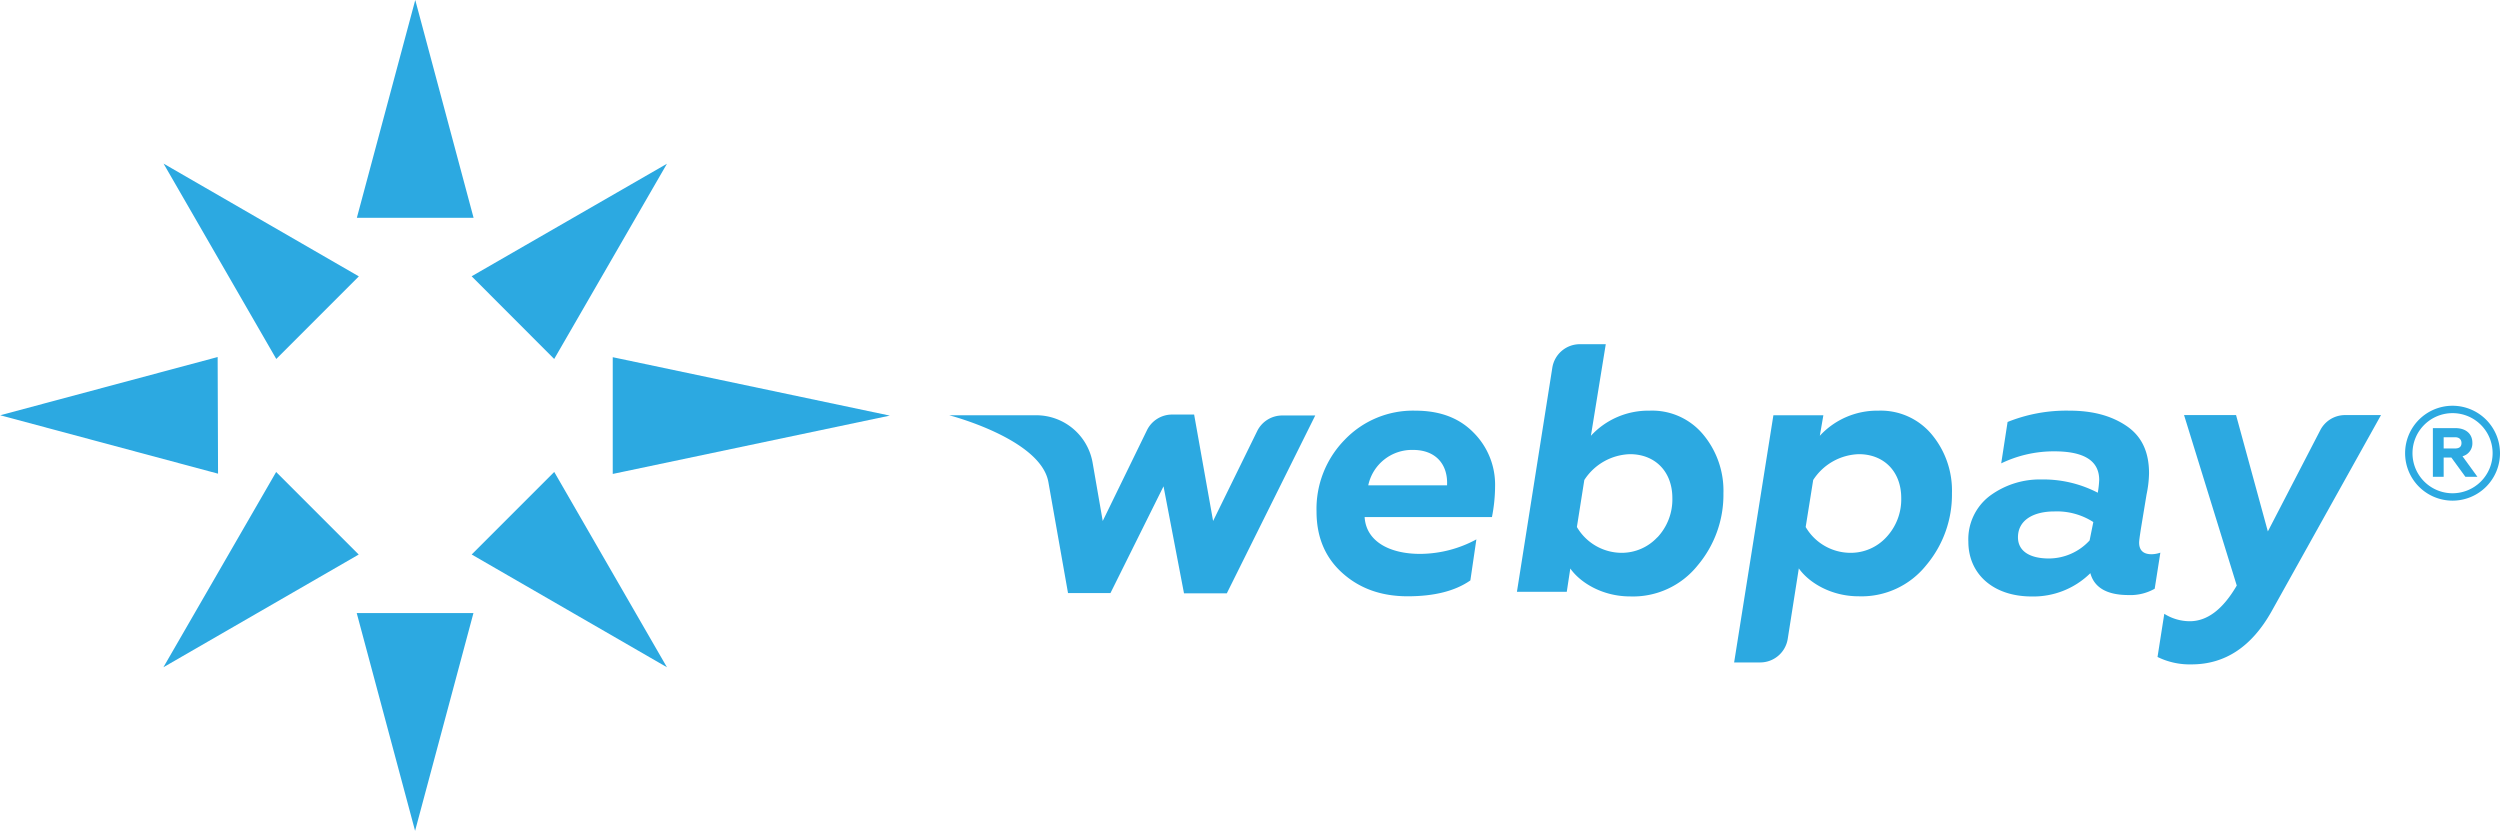 <svg id="logo" xmlns="http://www.w3.org/2000/svg" viewBox="0 0 565.37 187.82">
  <defs>
    <style>
      .cls-1 {
        fill: #2ca9e1;
      }
    </style>
  </defs>
  <title>logo</title>
  <g>
    <path class="cls-1" d="M299.29,145.25l-10,20.39L285,141.57h-5a6.32,6.32,0,0,0-5.67,3.55l-10,20.52-2.29-13.19a12.94,12.94,0,0,0-12.74-10.72H229.6s20.71,5.34,22.44,15.11h0l4.44,25.1h9.6l12-24.14L282.71,182h9.68l20-40.22h-7.44A6.31,6.31,0,0,0,299.29,145.25Z" transform="translate(-14.95 -47.82)"/>
    <path class="cls-1" d="M335,140.69a21.36,21.36,0,0,0-16,6.64,22.31,22.31,0,0,0-6.32,16.15c0,5.76,1.92,10.4,5.84,13.92s8.8,5.27,14.79,5.27,10.72-1.19,14.16-3.59l1.36-9.28a26.89,26.89,0,0,1-12.72,3.28c-7,0-12.23-2.88-12.55-8.32h28.79a36.67,36.67,0,0,0,.71-6.95,16.64,16.64,0,0,0-4.95-12.24C344.85,142.29,340.53,140.69,335,140.69Zm7.2,16.88H324.38a10.1,10.1,0,0,1,10.15-8c4.88,0,7.68,3,7.68,7.44Z" transform="translate(-14.95 -47.82)"/>
    <path class="cls-1" d="M388,140.69a17.65,17.65,0,0,0-13.27,5.68l3.36-20.71h-5.9A6.3,6.3,0,0,0,366,131l-8,50.66h11.27l.8-5.27c2.32,3.28,7.36,6.31,13.52,6.31a18.73,18.73,0,0,0,15.27-7,24.77,24.77,0,0,0,5.84-16.32,19.83,19.83,0,0,0-4.56-13.27A15,15,0,0,0,388,140.69Zm1.76,28.63a11,11,0,0,1-8.15,3.52A11.76,11.76,0,0,1,371.56,167l1.68-10.63a12.75,12.75,0,0,1,10.32-5.84c5.67,0,9.59,3.92,9.59,9.92A12.52,12.52,0,0,1,389.79,169.32Z" transform="translate(-14.95 -47.82)"/>
    <path class="cls-1" d="M439.77,140.69a17.65,17.65,0,0,0-13.27,5.68l.8-4.64H416l-8.88,55.9h5.9a6.31,6.31,0,0,0,6.22-5.32l2.51-15.95c2.32,3.28,7.36,6.31,13.52,6.31a18.73,18.73,0,0,0,15.27-7,24.77,24.77,0,0,0,5.84-16.32,19.83,19.83,0,0,0-4.56-13.27A15,15,0,0,0,439.77,140.69Zm1.76,28.63a10.92,10.92,0,0,1-8.15,3.52A11.76,11.76,0,0,1,423.3,167L425,156.37a12.75,12.75,0,0,1,10.32-5.84c5.67,0,9.59,3.92,9.59,9.92A12.52,12.52,0,0,1,441.53,169.32Z" transform="translate(-14.95 -47.82)"/>
    <path class="cls-1" d="M501.51,173.16c-1.84,0-2.8-.88-2.8-2.64,0-.48.16-1.52.4-3.12l1.28-7.76a25.09,25.09,0,0,0,.56-4.79c0-4.88-1.68-8.4-5.12-10.72s-7.67-3.44-12.87-3.44a35.51,35.51,0,0,0-14,2.56l-1.44,9.36a27.33,27.33,0,0,1,12-2.72c6.8,0,10.16,2.16,10.16,6.48a22.45,22.45,0,0,1-.32,2.88,26.68,26.68,0,0,0-12.72-3A19,19,0,0,0,464.89,160a12.32,12.32,0,0,0-4.8,10.32c0,7.28,5.6,12.39,14.31,12.39a18.34,18.34,0,0,0,13.28-5.27c.88,3.27,3.76,4.95,8.63,4.95a11.09,11.09,0,0,0,5.92-1.43l1.28-8.16A6.34,6.34,0,0,1,501.51,173.16Zm-14-3.12a12.55,12.55,0,0,1-9.2,4.08c-4.24,0-7-1.6-7-4.8,0-3.84,3.44-5.84,8.24-5.84a15.21,15.21,0,0,1,8.8,2.4Z" transform="translate(-14.95 -47.82)"/>
    <path class="cls-1" d="M539.66,145.14,527.82,168l-7.19-26.31H508.87l11.92,38.55c-3.12,5.35-6.64,8.07-10.64,8.07a10.86,10.86,0,0,1-5.75-1.68l-1.53,9.76a16.51,16.51,0,0,0,7.68,1.68c7.6,0,13.6-4,18.07-11.92l24.79-44.46h-8.16A6.3,6.3,0,0,0,539.66,145.14Z" transform="translate(-14.95 -47.82)"/>
    <path class="cls-1" d="M574.07,147.93c0-2-1.49-3.29-3.81-3.29h-5.12v11h2.44v-4.35h1.74l3.17,4.35h2.72L571.84,151A3,3,0,0,0,574.07,147.93Zm-3.92,1.31h-2.57V146.7h2.57c.91,0,1.46.48,1.46,1.31S571.12,149.24,570.15,149.24Z" transform="translate(-14.95 -47.82)"/>
    <path class="cls-1" d="M569.59,139.58a10.73,10.73,0,1,0,10.73,10.73A10.74,10.74,0,0,0,569.59,139.58Zm0,19.79a9.06,9.06,0,1,1,9.06-9.06A9.07,9.07,0,0,1,569.59,159.37Z" transform="translate(-14.95 -47.82)"/>
    <path class="cls-1" d="M95.65,97.08l13.21-49.26,13.19,49.26ZM140.28,129l25.5-44.15L121.61,110.3Zm13.24,26,62.66-13.19-62.66-13.21Zm-31.9,18.22,44.16,25.5-25.49-44.17Zm-26,13.24,13.2,49.25,13.2-49.25Zm-18.22-31.9-25.5,44.16,44.17-25.49Zm-13.23-26L15,141.73l49.26,13.21ZM96.1,110.32,51.94,84.82,77.43,129Z" transform="translate(-14.95 -47.82)"/>
  </g>
</svg>
